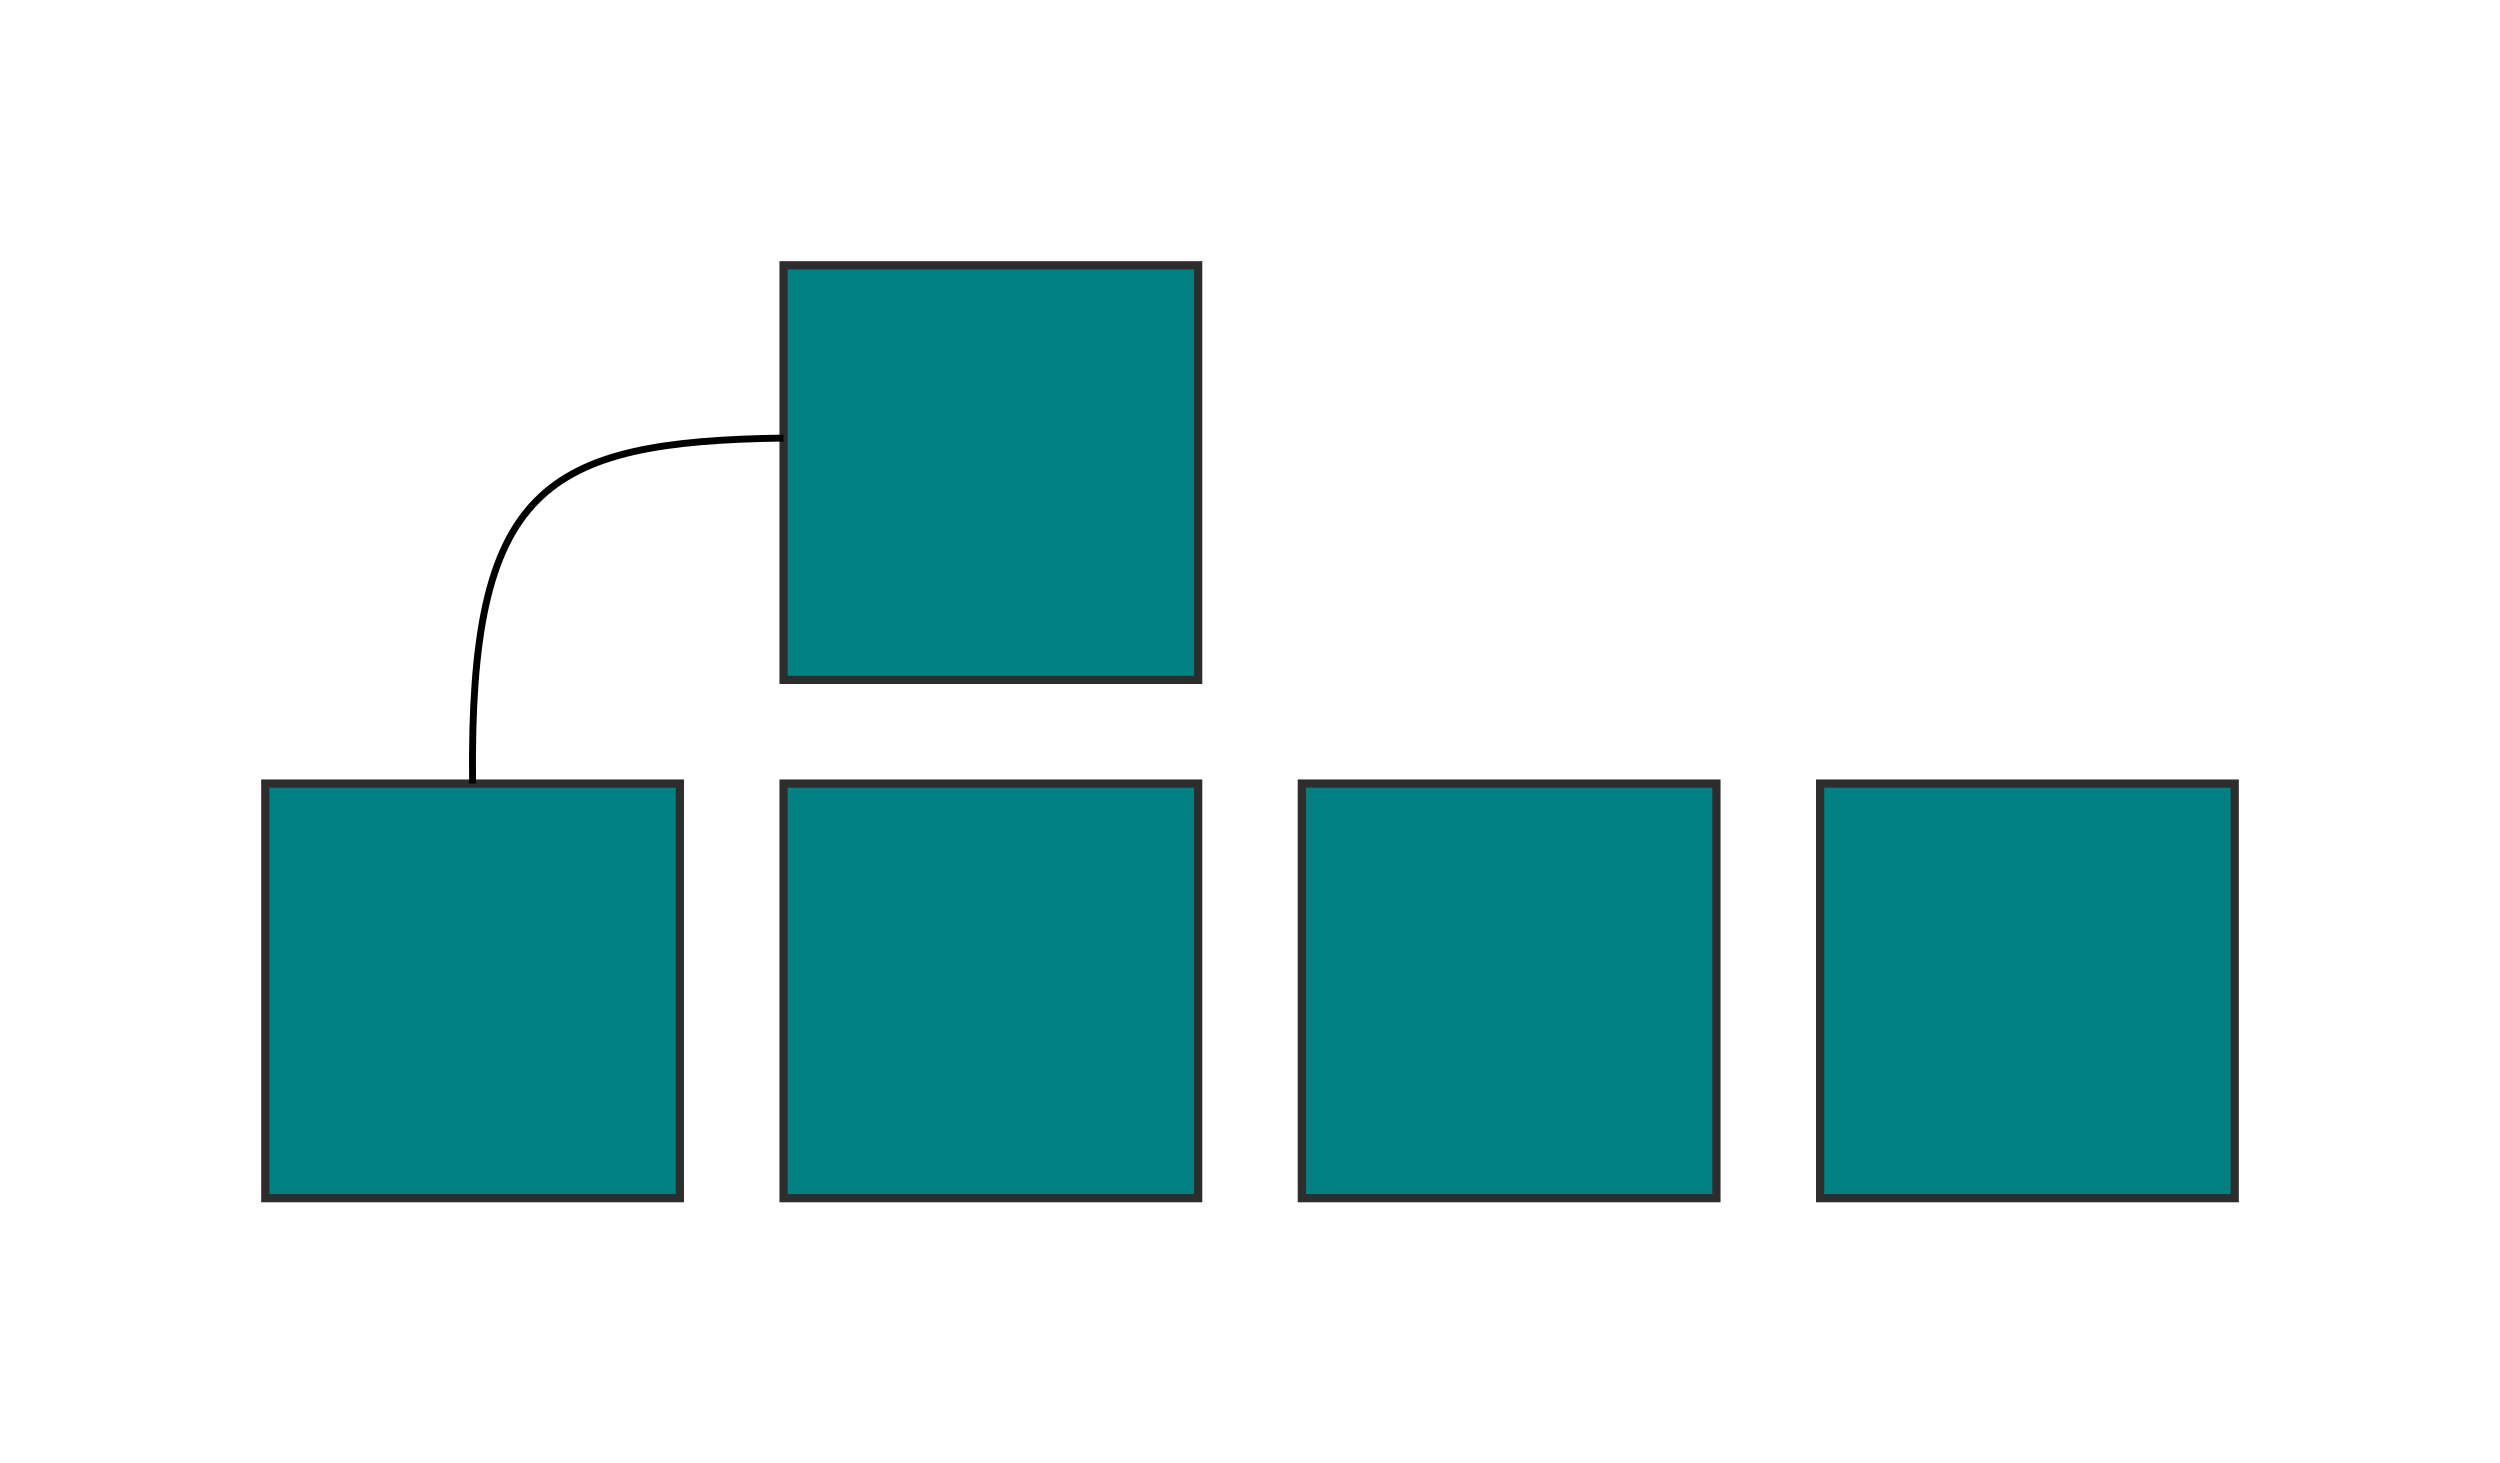 <?xml version="1.0" encoding="UTF-8" standalone="no"?>
<!-- Created with Inkscape (http://www.inkscape.org/) -->

<svg
   xmlns:dc="http://purl.org/dc/elements/1.1/"
   xmlns:cc="http://creativecommons.org/ns#"
   xmlns:rdf="http://www.w3.org/1999/02/22-rdf-syntax-ns#"
   xmlns:svg="http://www.w3.org/2000/svg"
   xmlns="http://www.w3.org/2000/svg"
   xmlns:sodipodi="http://sodipodi.sourceforge.net/DTD/sodipodi-0.dtd"
   xmlns:inkscape="http://www.inkscape.org/namespaces/inkscape"
   width="95.72mm"
   height="56.033mm"
   viewBox="0 0 95.72 56.033"
   version="1.1"
   id="svg8"
   inkscape:version="0.92.3 (2405546, 2018-03-11)"
   sodipodi:docname="frame1.svg">
  <defs
     id="defs2" />
  <sodipodi:namedview
     id="base"
     pagecolor="#ffffff"
     bordercolor="#666666"
     borderopacity="1.0"
     inkscape:pageopacity="0.0"
     inkscape:pageshadow="2"
     inkscape:zoom="1.979899"
     inkscape:cx="36.35637"
     inkscape:cy="44.456852"
     inkscape:document-units="mm"
     inkscape:current-layer="layer1"
     showgrid="true"
     fit-margin-top="10"
     fit-margin-left="10"
     fit-margin-right="10"
     fit-margin-bottom="10"
     inkscape:window-width="1869"
     inkscape:window-height="1025"
     inkscape:window-x="51"
     inkscape:window-y="27"
     inkscape:window-maximized="1">
    <inkscape:grid
       type="xygrid"
       id="grid3713"
       originx="-24.239"
       originy="-151.239" />
  </sodipodi:namedview>
  <g
     inkscape:label="Layer 1"
     inkscape:groupmode="layer"
     id="layer1"
     transform="translate(-24.239,-89.728)">
    <rect
       style="opacity:1;vector-effect:none;fill:#008080;fill-opacity:1;stroke:#2d2d2d;stroke-width:0.314;stroke-linecap:butt;stroke-linejoin:miter;stroke-miterlimit:4;stroke-dasharray:none;stroke-dashoffset:0;stroke-opacity:1"
       id="rect3717"
       width="15.875"
       height="15.875"
       x="34.396"
       y="119.729" />
    <rect
       style="opacity:1;vector-effect:none;fill:#008080;fill-opacity:1;stroke:#2d2d2d;stroke-width:0.314;stroke-linecap:butt;stroke-linejoin:miter;stroke-miterlimit:4;stroke-dasharray:none;stroke-dashoffset:0;stroke-opacity:1"
       id="rect3717-3"
       width="15.875"
       height="15.875"
       x="54.24"
       y="99.885" />
    <rect
       style="opacity:1;vector-effect:none;fill:#008080;fill-opacity:1;stroke:#2d2d2d;stroke-width:0.314;stroke-linecap:butt;stroke-linejoin:miter;stroke-miterlimit:4;stroke-dasharray:none;stroke-dashoffset:0;stroke-opacity:1"
       id="rect3717-3-6"
       width="15.875"
       height="15.875"
       x="54.24"
       y="119.729" />
    <rect
       style="opacity:1;vector-effect:none;fill:#008080;fill-opacity:1;stroke:#2d2d2d;stroke-width:0.314;stroke-linecap:butt;stroke-linejoin:miter;stroke-miterlimit:4;stroke-dasharray:none;stroke-dashoffset:0;stroke-opacity:1"
       id="rect3717-3-6-7"
       width="15.875"
       height="15.875"
       x="74.083"
       y="119.729" />
    <rect
       style="opacity:1;vector-effect:none;fill:#008080;fill-opacity:1;stroke:#2d2d2d;stroke-width:0.314;stroke-linecap:butt;stroke-linejoin:miter;stroke-miterlimit:4;stroke-dasharray:none;stroke-dashoffset:0;stroke-opacity:1"
       id="rect3717-3-6-5"
       width="15.875"
       height="15.875"
       x="93.927"
       y="119.729" />
    <path
       style="fill:none;stroke:#000000;stroke-width:0.265px;stroke-linecap:butt;stroke-linejoin:miter;stroke-opacity:1"
       d="M 42.333,119.729 C 42.2,108.37 45.019,106.634 54.24,106.5"
       id="path3788"
       inkscape:connector-curvature="0"
       sodipodi:nodetypes="cc" />
  </g>
</svg>
